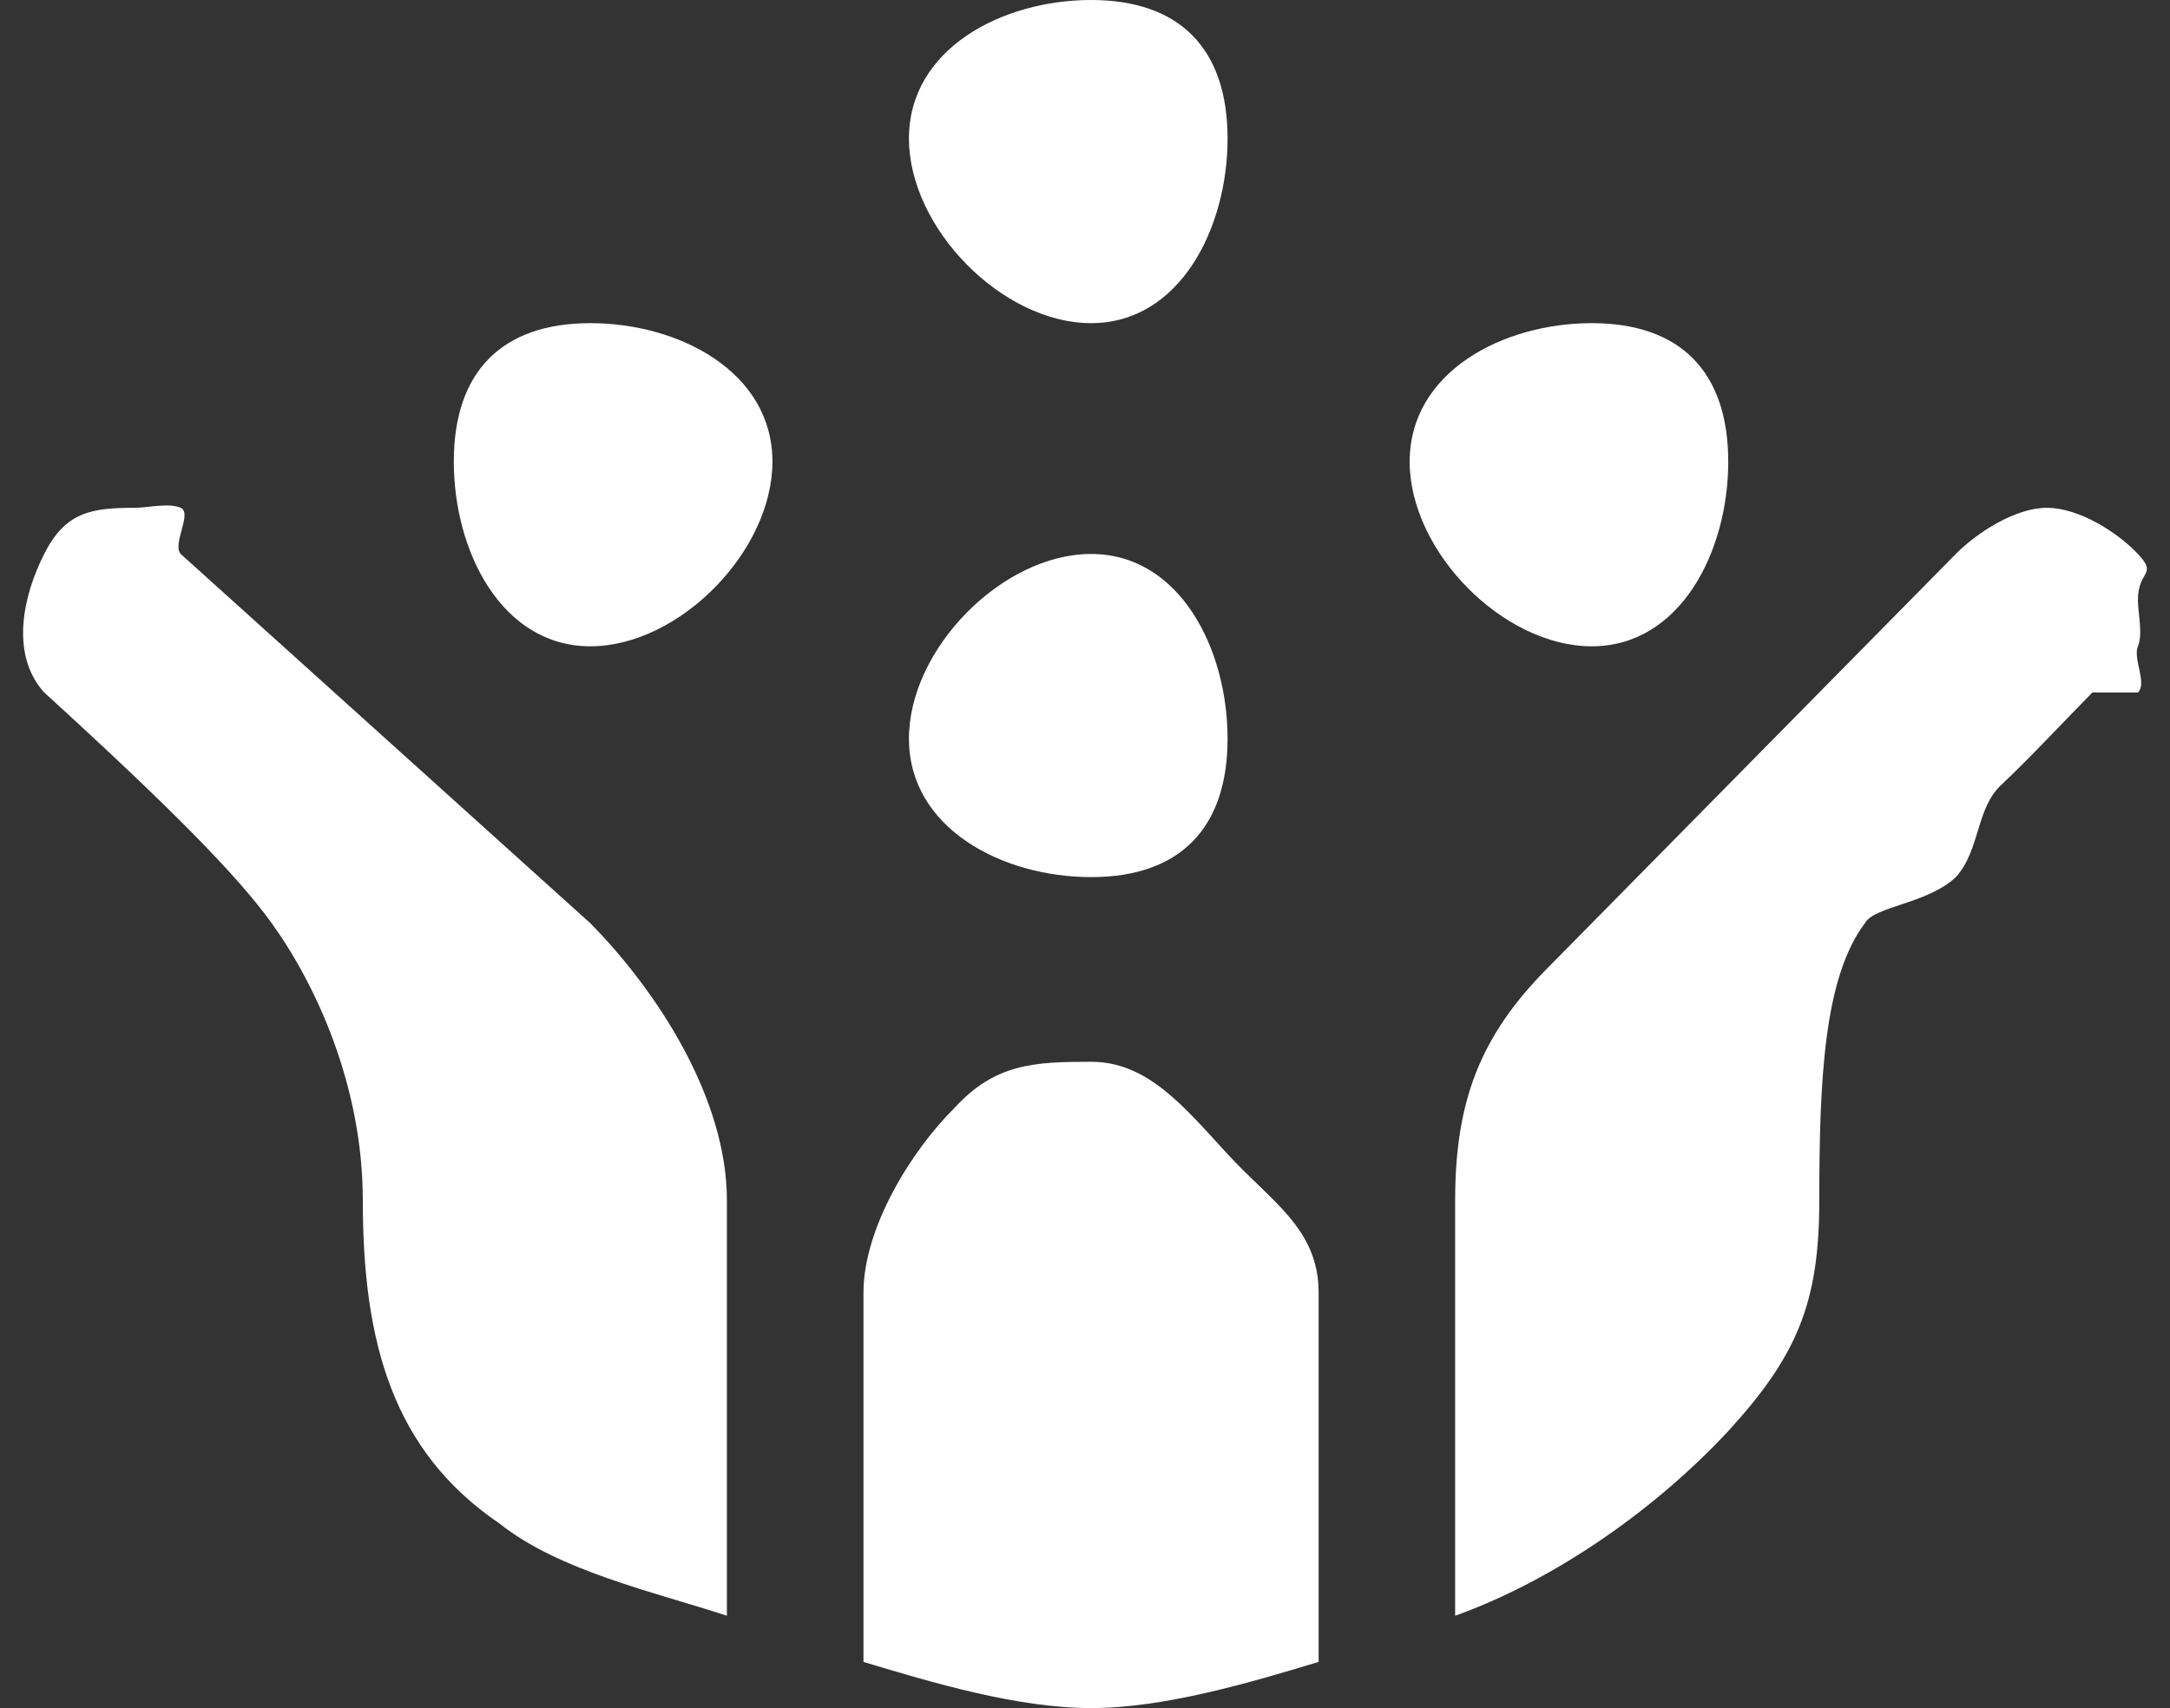 <svg width="47" height="37" viewBox="0 0 47 37" fill="none" xmlns="http://www.w3.org/2000/svg">
<rect x="0" y="0" width="47" height="37" fill="#333333" stroke="none"/>
<path d="M3.914 12C3.722 11.791 4.173 11.113 3.914 11C3.656 10.887 3.21 10.998 2.928 11C1.98 11 1.419 11.085 0.957 12C0.494 12.915 0.217 14.179 0.957 15C3.685 17.486 5.146 18.968 5.886 20C6.834 21.314 7.858 23.514 7.858 26C7.858 29.073 8.503 31.428 10.815 33C12.11 34.032 14.172 34.484 15.744 35V26C15.744 23.795 14.243 21.478 12.787 20M33.489 21C32.055 22.454 31.517 23.866 31.517 26V35C33.737 34.203 35.906 32.642 37.432 31C38.935 29.358 39.404 28.205 39.404 26C39.404 23.35 39.511 21.173 40.39 20C40.598 19.625 41.737 19.586 42.361 19C42.893 18.414 42.792 17.516 43.347 17C43.879 16.507 44.81 15.516 45.319 15H46.305C46.511 14.801 46.193 14.266 46.305 14C46.416 13.734 46.307 13.289 46.305 13C46.305 12.343 46.744 12.469 46.305 12C45.865 11.531 45.027 11 44.333 11C43.639 11 42.801 11.554 42.361 12M23.631 37C25.226 37 27.08 36.446 28.56 36V28C28.56 26.616 27.536 26.032 26.588 25C25.64 23.968 24.856 23 23.631 23C22.405 23 21.552 23.038 20.673 24C19.748 24.915 18.702 26.593 18.702 28V36C20.181 36.446 22.035 37 23.631 37ZM16.73 10C16.73 11.947 14.706 14 12.787 14C10.867 14 9.829 11.947 9.829 10C9.829 8.053 10.867 7 12.787 7C14.706 7 16.73 8.053 16.73 10ZM37.432 10C37.432 11.947 36.394 14 34.475 14C32.556 14 30.532 11.947 30.532 10C30.532 8.053 32.556 7 34.475 7C36.394 7 37.432 8.053 37.432 10ZM26.588 3C26.588 4.947 25.55 7 23.631 7C21.712 7 19.687 4.947 19.687 3C19.687 1.053 21.712 0 23.631 0C25.55 0 26.588 1.053 26.588 3ZM26.588 16C26.588 17.947 25.55 19 23.631 19C21.712 19 19.687 17.947 19.687 16C19.687 14.053 21.712 12 23.631 12C25.55 12 26.588 14.053 26.588 16Z" fill="white"/>
</svg>
